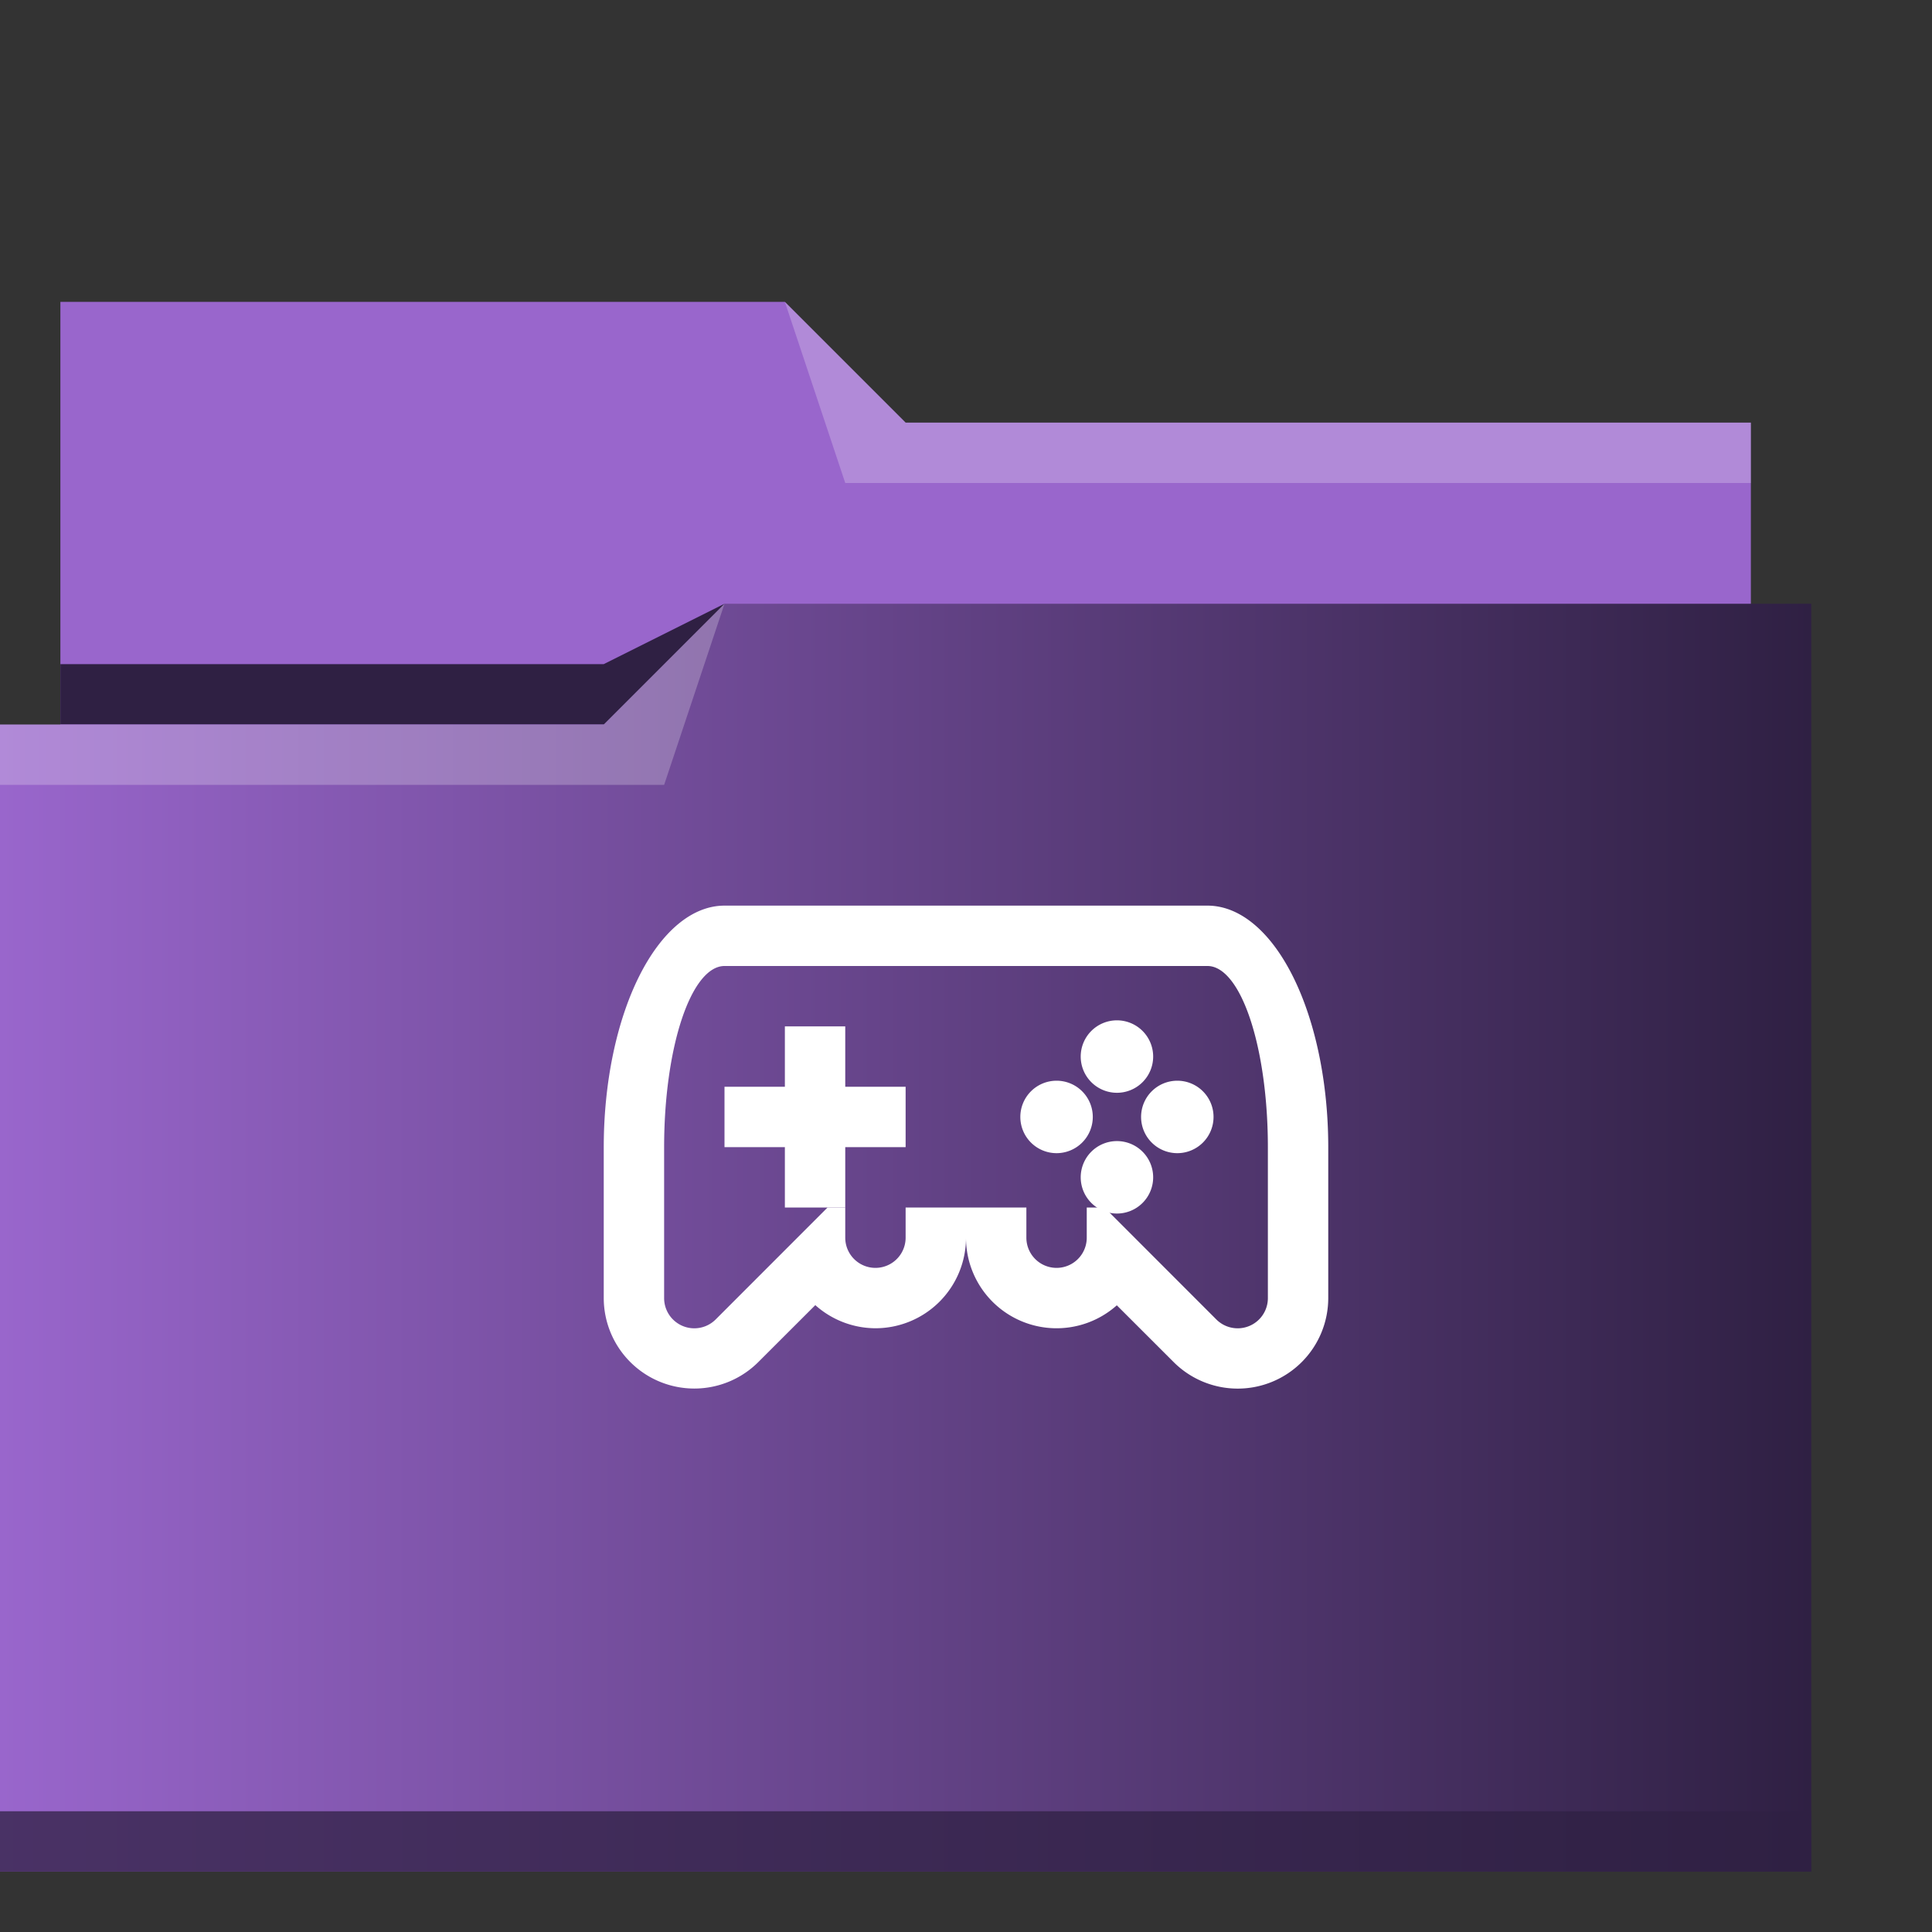 <?xml version="1.0" encoding="UTF-8" standalone="no"?>
<svg
   xmlns:dc="http://purl.org/dc/elements/1.1/"
   xmlns:cc="http://creativecommons.org/ns#"
   xmlns:rdf="http://www.w3.org/1999/02/22-rdf-syntax-ns#"
   xmlns:svg="http://www.w3.org/2000/svg"
   xmlns="http://www.w3.org/2000/svg"
   xmlns:xlink="http://www.w3.org/1999/xlink"
   xmlns:sodipodi="http://sodipodi.sourceforge.net/DTD/sodipodi-0.dtd"
   xmlns:inkscape="http://www.inkscape.org/namespaces/inkscape"
   height="32"
   width="32"
   version="1.1"
   id="svg25"
   sodipodi:docname="folder-games.svg"
   inkscape:version="1.0.2 (e86c870879, 2021-01-15)">
  <rect width="100%" height="100%" fill="#333333" stroke="none"/>
  <defs
     id="defs29">
    <linearGradient
       inkscape:collect="always"
       id="linearGradient850">
      <stop
         style="stop-color:#9966cc;stop-opacity:1"
         offset="0"
         id="stop846" />
      <stop
         style="stop-color:#9966cc;stop-opacity:1"
         offset="1"
         id="stop848" />
    </linearGradient>
    <linearGradient
       inkscape:collect="always"
       id="linearGradient842">
      <stop
         style="stop-color:#9966cc;stop-opacity:1"
         offset="0"
         id="stop838" />
      <stop
         style="stop-color:#2f2043;stop-opacity:1"
         offset="1"
         id="stop840" />
    </linearGradient>
    <linearGradient
       inkscape:collect="always"
       xlink:href="#linearGradient842"
       id="linearGradient844"
       x1="1"
       y1="18.5"
       x2="31"
       y2="18.5"
       gradientUnits="userSpaceOnUse"
       gradientTransform="translate(-1,2)" />
    <linearGradient
       inkscape:collect="always"
       xlink:href="#linearGradient850"
       id="linearGradient852"
       x1="2"
       y1="7"
       x2="30"
       y2="7"
       gradientUnits="userSpaceOnUse"
       gradientTransform="translate(-1,2)" />
  </defs>
  <sodipodi:namedview
     pagecolor="#ffffff"
     bordercolor="#666666"
     borderopacity="1"
     objecttolerance="10"
     gridtolerance="10"
     guidetolerance="10"
     inkscape:pageopacity="0"
     inkscape:pageshadow="2"
     inkscape:window-width="1920"
     inkscape:window-height="1007"
     id="namedview27"
     showgrid="false"
     inkscape:zoom="20.85965"
     inkscape:cx="-1.5025762"
     inkscape:cy="8.897097"
     inkscape:window-x="0"
     inkscape:window-y="0"
     inkscape:window-maximized="1"
     inkscape:current-layer="svg25"
     inkscape:document-rotation="0" />
  <linearGradient
     id="a"
     gradientUnits="userSpaceOnUse"
     x2="0"
     y1="29"
     y2="8">
    <stop
       offset="0"
       stop-color="#3daee9"
       id="stop2" />
    <stop
       offset="1"
       stop-color="#6cc1ef"
       id="stop4" />
  </linearGradient>
  <path
     d="m 1,5 v 8 H 29 V 7 H 15 L 13,5 Z"
     id="path7"
     style="fill:url(#linearGradient852);fill-opacity:1;fill-rule:evenodd"
     inkscape:connector-curvature="0" />
  <path
     d="M 12,10 10,11 H 1 v 1 h 10 z"
     id="path9"
     style="fill:#2f2043;fill-opacity:1;fill-rule:evenodd;opacity:1"
     inkscape:connector-curvature="0" />
  <path
     d="M 12,10 10,12 H 0 V 31 H 30 V 10 Z"
     id="path11"
     style="fill:url(#linearGradient844);fill-opacity:1"
     inkscape:connector-curvature="0" />
  <g
     id="g17"
     style="fill-opacity:0.235"
     transform="translate(-1,2)">
    <path
       d="m 13,8 -2,2 H 1 v 1 h 11 z m 1,-5 1,3 H 30 V 5 H 16 Z"
       id="path13"
       inkscape:connector-curvature="0"
       style="fill:#ffffff;fill-rule:evenodd" />
    <path
       d="m 1,28 h 30 v 1 H 1 Z"
       id="path15"
       inkscape:connector-curvature="0"
       style="fill:#2f2043;fill-opacity:1;opacity:0.75" />
  </g>
  <g
     id="g23"
     fill="#1272a5"
     style="fill:#ffffff">
    <path
       d="m 13,17 v 1 h -1 v 1 h 1 v 1 h 1 v -1 h 1 v -1 h -1 v -1 z m 5.5,-0.1 a 0.6,0.6 0 0 0 -0.6,0.6 0.6,0.6 0 0 0 0.6,0.6 0.6,0.6 0 0 0 0.6,-0.6 0.6,0.6 0 0 0 -0.6,-0.6 z m -1,1 a 0.6,0.6 0 0 0 -0.6,0.6 0.6,0.6 0 0 0 0.6,0.6 0.6,0.6 0 0 0 0.6,-0.6 0.6,0.6 0 0 0 -0.6,-0.6 z m 2,0 a 0.6,0.6 0 0 0 -0.6,0.6 0.6,0.6 0 0 0 0.6,0.6 0.6,0.6 0 0 0 0.6,-0.6 0.6,0.6 0 0 0 -0.6,-0.6 z m -1,1 a 0.6,0.6 0 0 0 -0.6,0.6 0.6,0.6 0 0 0 0.6,0.6 0.6,0.6 0 0 0 0.6,-0.6 0.6,0.6 0 0 0 -0.6,-0.6 z"
       id="path19"
       style="fill:#ffffff;fill-opacity:1" />
    <path
       d="m 12,15 a 2,4 0 0 0 -2,4 v 2.5 a 1.5,1.5 0 0 0 2.56,1.06 l 0.944,-0.943 A 1.5,1.5 0 0 0 14.5,22 1.5,1.5 0 0 0 16,20.5 a 1.5,1.5 0 0 0 2.498,1.12 l 0.941,0.94 A 1.5,1.5 0 0 0 22,21.5 V 19 a 2,4 0 0 0 -2,-4 z m 0,1 h 8 a 1,3 0 0 1 1,3 v 2.5 a 0.5,0.5 0 0 1 -0.854,0.354 L 18.293,20 H 18 v 0.5 a 0.5,0.5 0 0 1 -1,0 V 20 h -2 v 0.5 a 0.5,0.5 0 0 1 -1,0 V 20 h -0.293 l -1.853,1.854 A 0.5,0.5 0 0 1 11,21.5 V 19 a 1,3 0 0 1 1,-3 z"
       id="path21"
       style="fill:#ffffff;fill-opacity:1" />
  </g>
</svg>

